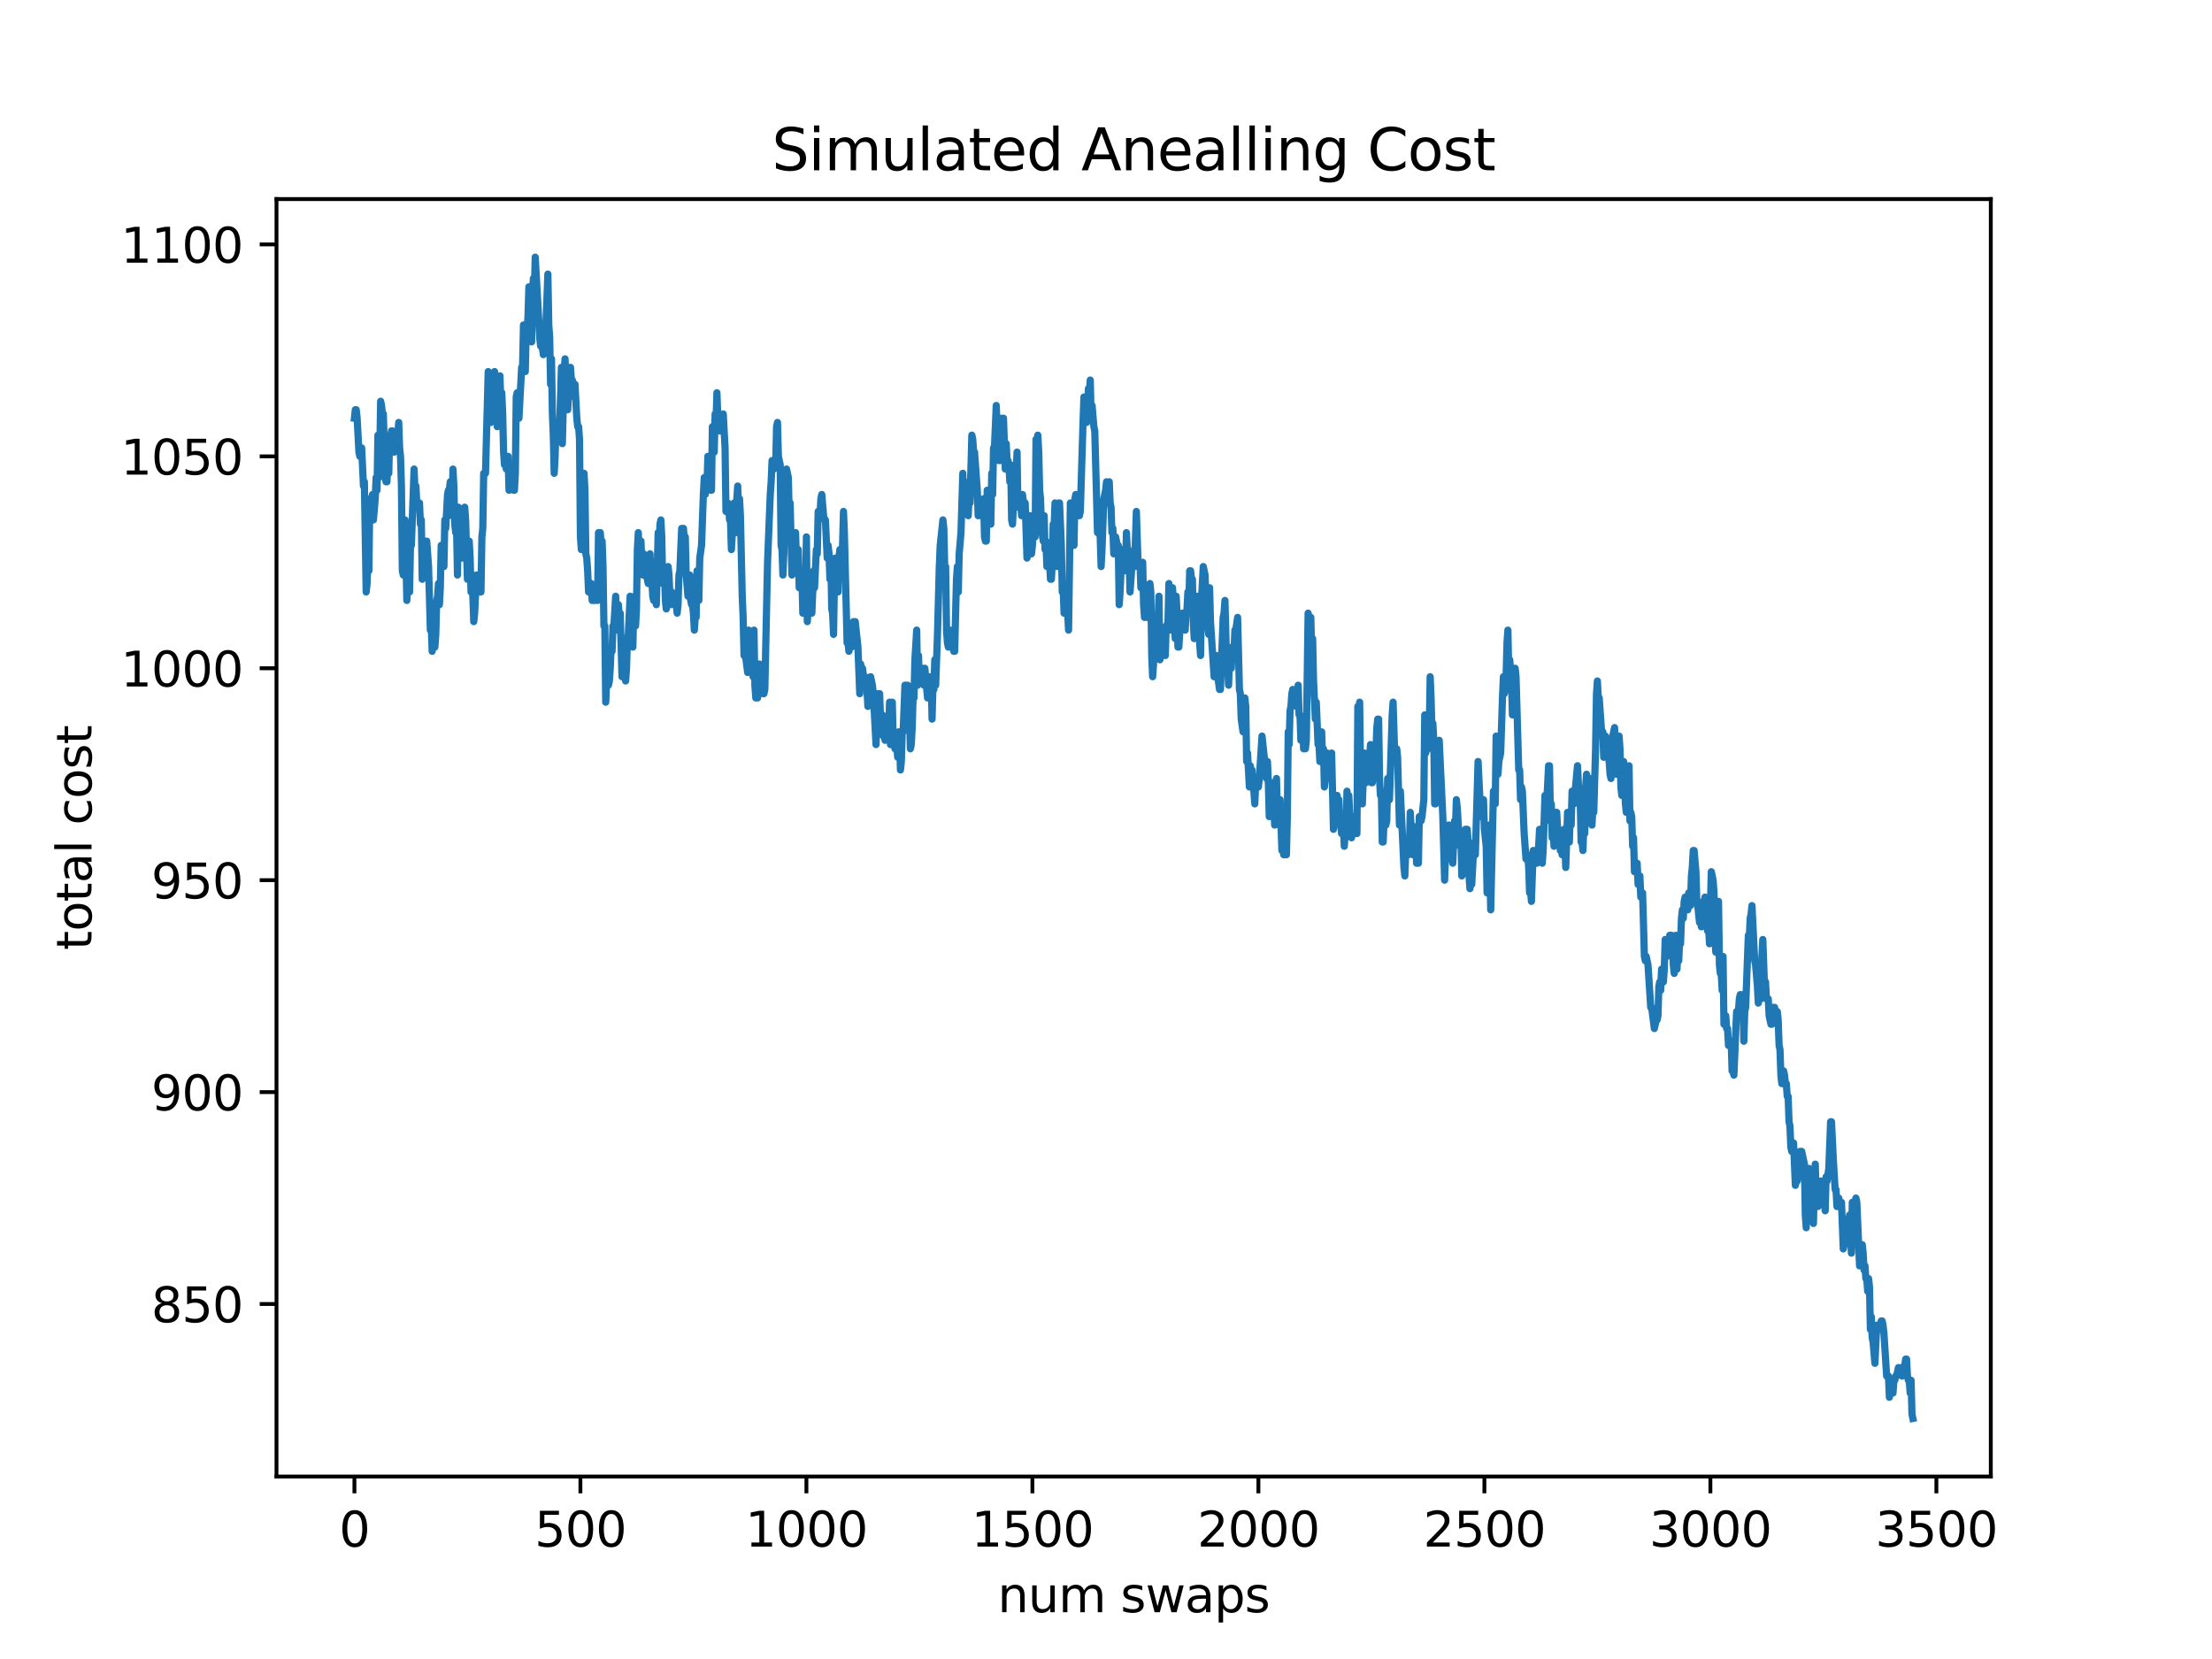 <?xml version="1.0" encoding="utf-8" standalone="no"?>
<!DOCTYPE svg PUBLIC "-//W3C//DTD SVG 1.1//EN"
  "http://www.w3.org/Graphics/SVG/1.1/DTD/svg11.dtd">
<svg xmlns:xlink="http://www.w3.org/1999/xlink" width="460.8pt" height="345.6pt" viewBox="0 0 460.8 345.6" xmlns="http://www.w3.org/2000/svg" version="1.1">
 <defs>
  <style type="text/css">*{stroke-linejoin: round; stroke-linecap: butt}</style>
 </defs>
 <g id="figure_1">
  <g id="patch_1">
   <path d="M 0 345.6 
L 460.8 345.6 
L 460.8 0 
L 0 0 
z
" style="fill: #ffffff"/>
  </g>
  <g id="axes_1">
   <g id="patch_2">
    <path d="M 57.6 307.584 
L 414.72 307.584 
L 414.72 41.472 
L 57.6 41.472 
z
" style="fill: #ffffff"/>
   </g>
   <g id="matplotlib.axis_1">
    <g id="xtick_1">
     <g id="line2d_1">
      <defs>
       <path id="m6f947dd7d3" d="M 0 0 
L 0 3.5 
" style="stroke: #000000; stroke-width: 0.8"/>
      </defs>
      <g>
       <use xlink:href="#m6f947dd7d3" x="73.833" y="307.584" style="stroke: #000000; stroke-width: 0.8"/>
      </g>
     </g>
     <g id="text_1">
      <!-- 0 -->
      <g transform="translate(70.651 322.182)scale(0.1 -0.1)">
       <defs>
        <path id="DejaVuSans-30" d="M 2034 4250 
Q 1547 4250 1301 3770 
Q 1056 3291 1056 2328 
Q 1056 1369 1301 889 
Q 1547 409 2034 409 
Q 2525 409 2770 889 
Q 3016 1369 3016 2328 
Q 3016 3291 2770 3770 
Q 2525 4250 2034 4250 
z
M 2034 4750 
Q 2819 4750 3233 4129 
Q 3647 3509 3647 2328 
Q 3647 1150 3233 529 
Q 2819 -91 2034 -91 
Q 1250 -91 836 529 
Q 422 1150 422 2328 
Q 422 3509 836 4129 
Q 1250 4750 2034 4750 
z
" transform="scale(0.016)"/>
       </defs>
       <use xlink:href="#DejaVuSans-30"/>
      </g>
     </g>
    </g>
    <g id="xtick_2">
     <g id="line2d_2">
      <g>
       <use xlink:href="#m6f947dd7d3" x="120.911" y="307.584" style="stroke: #000000; stroke-width: 0.8"/>
      </g>
     </g>
     <g id="text_2">
      <!-- 500 -->
      <g transform="translate(111.368 322.182)scale(0.1 -0.1)">
       <defs>
        <path id="DejaVuSans-35" d="M 691 4666 
L 3169 4666 
L 3169 4134 
L 1269 4134 
L 1269 2991 
Q 1406 3038 1543 3061 
Q 1681 3084 1819 3084 
Q 2600 3084 3056 2656 
Q 3513 2228 3513 1497 
Q 3513 744 3044 326 
Q 2575 -91 1722 -91 
Q 1428 -91 1123 -41 
Q 819 9 494 109 
L 494 744 
Q 775 591 1075 516 
Q 1375 441 1709 441 
Q 2250 441 2565 725 
Q 2881 1009 2881 1497 
Q 2881 1984 2565 2268 
Q 2250 2553 1709 2553 
Q 1456 2553 1204 2497 
Q 953 2441 691 2322 
L 691 4666 
z
" transform="scale(0.016)"/>
       </defs>
       <use xlink:href="#DejaVuSans-35"/>
       <use xlink:href="#DejaVuSans-30" x="63.623"/>
       <use xlink:href="#DejaVuSans-30" x="127.246"/>
      </g>
     </g>
    </g>
    <g id="xtick_3">
     <g id="line2d_3">
      <g>
       <use xlink:href="#m6f947dd7d3" x="167.99" y="307.584" style="stroke: #000000; stroke-width: 0.8"/>
      </g>
     </g>
     <g id="text_3">
      <!-- 1000 -->
      <g transform="translate(155.265 322.182)scale(0.1 -0.1)">
       <defs>
        <path id="DejaVuSans-31" d="M 794 531 
L 1825 531 
L 1825 4091 
L 703 3866 
L 703 4441 
L 1819 4666 
L 2450 4666 
L 2450 531 
L 3481 531 
L 3481 0 
L 794 0 
L 794 531 
z
" transform="scale(0.016)"/>
       </defs>
       <use xlink:href="#DejaVuSans-31"/>
       <use xlink:href="#DejaVuSans-30" x="63.623"/>
       <use xlink:href="#DejaVuSans-30" x="127.246"/>
       <use xlink:href="#DejaVuSans-30" x="190.869"/>
      </g>
     </g>
    </g>
    <g id="xtick_4">
     <g id="line2d_4">
      <g>
       <use xlink:href="#m6f947dd7d3" x="215.069" y="307.584" style="stroke: #000000; stroke-width: 0.8"/>
      </g>
     </g>
     <g id="text_4">
      <!-- 1500 -->
      <g transform="translate(202.344 322.182)scale(0.1 -0.1)">
       <use xlink:href="#DejaVuSans-31"/>
       <use xlink:href="#DejaVuSans-35" x="63.623"/>
       <use xlink:href="#DejaVuSans-30" x="127.246"/>
       <use xlink:href="#DejaVuSans-30" x="190.869"/>
      </g>
     </g>
    </g>
    <g id="xtick_5">
     <g id="line2d_5">
      <g>
       <use xlink:href="#m6f947dd7d3" x="262.147" y="307.584" style="stroke: #000000; stroke-width: 0.8"/>
      </g>
     </g>
     <g id="text_5">
      <!-- 2000 -->
      <g transform="translate(249.422 322.182)scale(0.1 -0.1)">
       <defs>
        <path id="DejaVuSans-32" d="M 1228 531 
L 3431 531 
L 3431 0 
L 469 0 
L 469 531 
Q 828 903 1448 1529 
Q 2069 2156 2228 2338 
Q 2531 2678 2651 2914 
Q 2772 3150 2772 3378 
Q 2772 3750 2511 3984 
Q 2250 4219 1831 4219 
Q 1534 4219 1204 4116 
Q 875 4013 500 3803 
L 500 4441 
Q 881 4594 1212 4672 
Q 1544 4750 1819 4750 
Q 2544 4750 2975 4387 
Q 3406 4025 3406 3419 
Q 3406 3131 3298 2873 
Q 3191 2616 2906 2266 
Q 2828 2175 2409 1742 
Q 1991 1309 1228 531 
z
" transform="scale(0.016)"/>
       </defs>
       <use xlink:href="#DejaVuSans-32"/>
       <use xlink:href="#DejaVuSans-30" x="63.623"/>
       <use xlink:href="#DejaVuSans-30" x="127.246"/>
       <use xlink:href="#DejaVuSans-30" x="190.869"/>
      </g>
     </g>
    </g>
    <g id="xtick_6">
     <g id="line2d_6">
      <g>
       <use xlink:href="#m6f947dd7d3" x="309.226" y="307.584" style="stroke: #000000; stroke-width: 0.8"/>
      </g>
     </g>
     <g id="text_6">
      <!-- 2500 -->
      <g transform="translate(296.501 322.182)scale(0.1 -0.1)">
       <use xlink:href="#DejaVuSans-32"/>
       <use xlink:href="#DejaVuSans-35" x="63.623"/>
       <use xlink:href="#DejaVuSans-30" x="127.246"/>
       <use xlink:href="#DejaVuSans-30" x="190.869"/>
      </g>
     </g>
    </g>
    <g id="xtick_7">
     <g id="line2d_7">
      <g>
       <use xlink:href="#m6f947dd7d3" x="356.305" y="307.584" style="stroke: #000000; stroke-width: 0.8"/>
      </g>
     </g>
     <g id="text_7">
      <!-- 3000 -->
      <g transform="translate(343.58 322.182)scale(0.1 -0.1)">
       <defs>
        <path id="DejaVuSans-33" d="M 2597 2516 
Q 3050 2419 3304 2112 
Q 3559 1806 3559 1356 
Q 3559 666 3084 287 
Q 2609 -91 1734 -91 
Q 1441 -91 1130 -33 
Q 819 25 488 141 
L 488 750 
Q 750 597 1062 519 
Q 1375 441 1716 441 
Q 2309 441 2620 675 
Q 2931 909 2931 1356 
Q 2931 1769 2642 2001 
Q 2353 2234 1838 2234 
L 1294 2234 
L 1294 2753 
L 1863 2753 
Q 2328 2753 2575 2939 
Q 2822 3125 2822 3475 
Q 2822 3834 2567 4026 
Q 2313 4219 1838 4219 
Q 1578 4219 1281 4162 
Q 984 4106 628 3988 
L 628 4550 
Q 988 4650 1302 4700 
Q 1616 4750 1894 4750 
Q 2613 4750 3031 4423 
Q 3450 4097 3450 3541 
Q 3450 3153 3228 2886 
Q 3006 2619 2597 2516 
z
" transform="scale(0.016)"/>
       </defs>
       <use xlink:href="#DejaVuSans-33"/>
       <use xlink:href="#DejaVuSans-30" x="63.623"/>
       <use xlink:href="#DejaVuSans-30" x="127.246"/>
       <use xlink:href="#DejaVuSans-30" x="190.869"/>
      </g>
     </g>
    </g>
    <g id="xtick_8">
     <g id="line2d_8">
      <g>
       <use xlink:href="#m6f947dd7d3" x="403.383" y="307.584" style="stroke: #000000; stroke-width: 0.8"/>
      </g>
     </g>
     <g id="text_8">
      <!-- 3500 -->
      <g transform="translate(390.658 322.182)scale(0.1 -0.1)">
       <use xlink:href="#DejaVuSans-33"/>
       <use xlink:href="#DejaVuSans-35" x="63.623"/>
       <use xlink:href="#DejaVuSans-30" x="127.246"/>
       <use xlink:href="#DejaVuSans-30" x="190.869"/>
      </g>
     </g>
    </g>
    <g id="text_9">
     <!-- num swaps -->
     <g transform="translate(207.826 335.861)scale(0.1 -0.1)">
      <defs>
       <path id="DejaVuSans-6e" d="M 3513 2113 
L 3513 0 
L 2938 0 
L 2938 2094 
Q 2938 2591 2744 2837 
Q 2550 3084 2163 3084 
Q 1697 3084 1428 2787 
Q 1159 2491 1159 1978 
L 1159 0 
L 581 0 
L 581 3500 
L 1159 3500 
L 1159 2956 
Q 1366 3272 1645 3428 
Q 1925 3584 2291 3584 
Q 2894 3584 3203 3211 
Q 3513 2838 3513 2113 
z
" transform="scale(0.016)"/>
       <path id="DejaVuSans-75" d="M 544 1381 
L 544 3500 
L 1119 3500 
L 1119 1403 
Q 1119 906 1312 657 
Q 1506 409 1894 409 
Q 2359 409 2629 706 
Q 2900 1003 2900 1516 
L 2900 3500 
L 3475 3500 
L 3475 0 
L 2900 0 
L 2900 538 
Q 2691 219 2414 64 
Q 2138 -91 1772 -91 
Q 1169 -91 856 284 
Q 544 659 544 1381 
z
M 1991 3584 
L 1991 3584 
z
" transform="scale(0.016)"/>
       <path id="DejaVuSans-6d" d="M 3328 2828 
Q 3544 3216 3844 3400 
Q 4144 3584 4550 3584 
Q 5097 3584 5394 3201 
Q 5691 2819 5691 2113 
L 5691 0 
L 5113 0 
L 5113 2094 
Q 5113 2597 4934 2840 
Q 4756 3084 4391 3084 
Q 3944 3084 3684 2787 
Q 3425 2491 3425 1978 
L 3425 0 
L 2847 0 
L 2847 2094 
Q 2847 2600 2669 2842 
Q 2491 3084 2119 3084 
Q 1678 3084 1418 2786 
Q 1159 2488 1159 1978 
L 1159 0 
L 581 0 
L 581 3500 
L 1159 3500 
L 1159 2956 
Q 1356 3278 1631 3431 
Q 1906 3584 2284 3584 
Q 2666 3584 2933 3390 
Q 3200 3197 3328 2828 
z
" transform="scale(0.016)"/>
       <path id="DejaVuSans-20" transform="scale(0.016)"/>
       <path id="DejaVuSans-73" d="M 2834 3397 
L 2834 2853 
Q 2591 2978 2328 3040 
Q 2066 3103 1784 3103 
Q 1356 3103 1142 2972 
Q 928 2841 928 2578 
Q 928 2378 1081 2264 
Q 1234 2150 1697 2047 
L 1894 2003 
Q 2506 1872 2764 1633 
Q 3022 1394 3022 966 
Q 3022 478 2636 193 
Q 2250 -91 1575 -91 
Q 1294 -91 989 -36 
Q 684 19 347 128 
L 347 722 
Q 666 556 975 473 
Q 1284 391 1588 391 
Q 1994 391 2212 530 
Q 2431 669 2431 922 
Q 2431 1156 2273 1281 
Q 2116 1406 1581 1522 
L 1381 1569 
Q 847 1681 609 1914 
Q 372 2147 372 2553 
Q 372 3047 722 3315 
Q 1072 3584 1716 3584 
Q 2034 3584 2315 3537 
Q 2597 3491 2834 3397 
z
" transform="scale(0.016)"/>
       <path id="DejaVuSans-77" d="M 269 3500 
L 844 3500 
L 1563 769 
L 2278 3500 
L 2956 3500 
L 3675 769 
L 4391 3500 
L 4966 3500 
L 4050 0 
L 3372 0 
L 2619 2869 
L 1863 0 
L 1184 0 
L 269 3500 
z
" transform="scale(0.016)"/>
       <path id="DejaVuSans-61" d="M 2194 1759 
Q 1497 1759 1228 1600 
Q 959 1441 959 1056 
Q 959 750 1161 570 
Q 1363 391 1709 391 
Q 2188 391 2477 730 
Q 2766 1069 2766 1631 
L 2766 1759 
L 2194 1759 
z
M 3341 1997 
L 3341 0 
L 2766 0 
L 2766 531 
Q 2569 213 2275 61 
Q 1981 -91 1556 -91 
Q 1019 -91 701 211 
Q 384 513 384 1019 
Q 384 1609 779 1909 
Q 1175 2209 1959 2209 
L 2766 2209 
L 2766 2266 
Q 2766 2663 2505 2880 
Q 2244 3097 1772 3097 
Q 1472 3097 1187 3025 
Q 903 2953 641 2809 
L 641 3341 
Q 956 3463 1253 3523 
Q 1550 3584 1831 3584 
Q 2591 3584 2966 3190 
Q 3341 2797 3341 1997 
z
" transform="scale(0.016)"/>
       <path id="DejaVuSans-70" d="M 1159 525 
L 1159 -1331 
L 581 -1331 
L 581 3500 
L 1159 3500 
L 1159 2969 
Q 1341 3281 1617 3432 
Q 1894 3584 2278 3584 
Q 2916 3584 3314 3078 
Q 3713 2572 3713 1747 
Q 3713 922 3314 415 
Q 2916 -91 2278 -91 
Q 1894 -91 1617 61 
Q 1341 213 1159 525 
z
M 3116 1747 
Q 3116 2381 2855 2742 
Q 2594 3103 2138 3103 
Q 1681 3103 1420 2742 
Q 1159 2381 1159 1747 
Q 1159 1113 1420 752 
Q 1681 391 2138 391 
Q 2594 391 2855 752 
Q 3116 1113 3116 1747 
z
" transform="scale(0.016)"/>
      </defs>
      <use xlink:href="#DejaVuSans-6e"/>
      <use xlink:href="#DejaVuSans-75" x="63.379"/>
      <use xlink:href="#DejaVuSans-6d" x="126.758"/>
      <use xlink:href="#DejaVuSans-20" x="224.17"/>
      <use xlink:href="#DejaVuSans-73" x="255.957"/>
      <use xlink:href="#DejaVuSans-77" x="308.057"/>
      <use xlink:href="#DejaVuSans-61" x="389.844"/>
      <use xlink:href="#DejaVuSans-70" x="451.123"/>
      <use xlink:href="#DejaVuSans-73" x="514.6"/>
     </g>
    </g>
   </g>
   <g id="matplotlib.axis_2">
    <g id="ytick_1">
     <g id="line2d_9">
      <defs>
       <path id="mffa30a8bcf" d="M 0 0 
L -3.5 0 
" style="stroke: #000000; stroke-width: 0.8"/>
      </defs>
      <g>
       <use xlink:href="#mffa30a8bcf" x="57.6" y="271.649" style="stroke: #000000; stroke-width: 0.8"/>
      </g>
     </g>
     <g id="text_10">
      <!-- 850 -->
      <g transform="translate(31.512 275.448)scale(0.1 -0.1)">
       <defs>
        <path id="DejaVuSans-38" d="M 2034 2216 
Q 1584 2216 1326 1975 
Q 1069 1734 1069 1313 
Q 1069 891 1326 650 
Q 1584 409 2034 409 
Q 2484 409 2743 651 
Q 3003 894 3003 1313 
Q 3003 1734 2745 1975 
Q 2488 2216 2034 2216 
z
M 1403 2484 
Q 997 2584 770 2862 
Q 544 3141 544 3541 
Q 544 4100 942 4425 
Q 1341 4750 2034 4750 
Q 2731 4750 3128 4425 
Q 3525 4100 3525 3541 
Q 3525 3141 3298 2862 
Q 3072 2584 2669 2484 
Q 3125 2378 3379 2068 
Q 3634 1759 3634 1313 
Q 3634 634 3220 271 
Q 2806 -91 2034 -91 
Q 1263 -91 848 271 
Q 434 634 434 1313 
Q 434 1759 690 2068 
Q 947 2378 1403 2484 
z
M 1172 3481 
Q 1172 3119 1398 2916 
Q 1625 2713 2034 2713 
Q 2441 2713 2670 2916 
Q 2900 3119 2900 3481 
Q 2900 3844 2670 4047 
Q 2441 4250 2034 4250 
Q 1625 4250 1398 4047 
Q 1172 3844 1172 3481 
z
" transform="scale(0.016)"/>
       </defs>
       <use xlink:href="#DejaVuSans-38"/>
       <use xlink:href="#DejaVuSans-35" x="63.623"/>
       <use xlink:href="#DejaVuSans-30" x="127.246"/>
      </g>
     </g>
    </g>
    <g id="ytick_2">
     <g id="line2d_10">
      <g>
       <use xlink:href="#mffa30a8bcf" x="57.6" y="227.503" style="stroke: #000000; stroke-width: 0.8"/>
      </g>
     </g>
     <g id="text_11">
      <!-- 900 -->
      <g transform="translate(31.512 231.302)scale(0.1 -0.1)">
       <defs>
        <path id="DejaVuSans-39" d="M 703 97 
L 703 672 
Q 941 559 1184 500 
Q 1428 441 1663 441 
Q 2288 441 2617 861 
Q 2947 1281 2994 2138 
Q 2813 1869 2534 1725 
Q 2256 1581 1919 1581 
Q 1219 1581 811 2004 
Q 403 2428 403 3163 
Q 403 3881 828 4315 
Q 1253 4750 1959 4750 
Q 2769 4750 3195 4129 
Q 3622 3509 3622 2328 
Q 3622 1225 3098 567 
Q 2575 -91 1691 -91 
Q 1453 -91 1209 -44 
Q 966 3 703 97 
z
M 1959 2075 
Q 2384 2075 2632 2365 
Q 2881 2656 2881 3163 
Q 2881 3666 2632 3958 
Q 2384 4250 1959 4250 
Q 1534 4250 1286 3958 
Q 1038 3666 1038 3163 
Q 1038 2656 1286 2365 
Q 1534 2075 1959 2075 
z
" transform="scale(0.016)"/>
       </defs>
       <use xlink:href="#DejaVuSans-39"/>
       <use xlink:href="#DejaVuSans-30" x="63.623"/>
       <use xlink:href="#DejaVuSans-30" x="127.246"/>
      </g>
     </g>
    </g>
    <g id="ytick_3">
     <g id="line2d_11">
      <g>
       <use xlink:href="#mffa30a8bcf" x="57.6" y="183.357" style="stroke: #000000; stroke-width: 0.8"/>
      </g>
     </g>
     <g id="text_12">
      <!-- 950 -->
      <g transform="translate(31.512 187.156)scale(0.1 -0.1)">
       <use xlink:href="#DejaVuSans-39"/>
       <use xlink:href="#DejaVuSans-35" x="63.623"/>
       <use xlink:href="#DejaVuSans-30" x="127.246"/>
      </g>
     </g>
    </g>
    <g id="ytick_4">
     <g id="line2d_12">
      <g>
       <use xlink:href="#mffa30a8bcf" x="57.6" y="139.211" style="stroke: #000000; stroke-width: 0.8"/>
      </g>
     </g>
     <g id="text_13">
      <!-- 1000 -->
      <g transform="translate(25.15 143.01)scale(0.1 -0.1)">
       <use xlink:href="#DejaVuSans-31"/>
       <use xlink:href="#DejaVuSans-30" x="63.623"/>
       <use xlink:href="#DejaVuSans-30" x="127.246"/>
       <use xlink:href="#DejaVuSans-30" x="190.869"/>
      </g>
     </g>
    </g>
    <g id="ytick_5">
     <g id="line2d_13">
      <g>
       <use xlink:href="#mffa30a8bcf" x="57.6" y="95.065" style="stroke: #000000; stroke-width: 0.8"/>
      </g>
     </g>
     <g id="text_14">
      <!-- 1050 -->
      <g transform="translate(25.15 98.864)scale(0.1 -0.1)">
       <use xlink:href="#DejaVuSans-31"/>
       <use xlink:href="#DejaVuSans-30" x="63.623"/>
       <use xlink:href="#DejaVuSans-35" x="127.246"/>
       <use xlink:href="#DejaVuSans-30" x="190.869"/>
      </g>
     </g>
    </g>
    <g id="ytick_6">
     <g id="line2d_14">
      <g>
       <use xlink:href="#mffa30a8bcf" x="57.6" y="50.919" style="stroke: #000000; stroke-width: 0.8"/>
      </g>
     </g>
     <g id="text_15">
      <!-- 1100 -->
      <g transform="translate(25.15 54.718)scale(0.1 -0.1)">
       <use xlink:href="#DejaVuSans-31"/>
       <use xlink:href="#DejaVuSans-31" x="63.623"/>
       <use xlink:href="#DejaVuSans-30" x="127.246"/>
       <use xlink:href="#DejaVuSans-30" x="190.869"/>
      </g>
     </g>
    </g>
    <g id="text_16">
     <!-- total cost -->
     <g transform="translate(19.07 197.923)rotate(-90)scale(0.1 -0.1)">
      <defs>
       <path id="DejaVuSans-74" d="M 1172 4494 
L 1172 3500 
L 2356 3500 
L 2356 3053 
L 1172 3053 
L 1172 1153 
Q 1172 725 1289 603 
Q 1406 481 1766 481 
L 2356 481 
L 2356 0 
L 1766 0 
Q 1100 0 847 248 
Q 594 497 594 1153 
L 594 3053 
L 172 3053 
L 172 3500 
L 594 3500 
L 594 4494 
L 1172 4494 
z
" transform="scale(0.016)"/>
       <path id="DejaVuSans-6f" d="M 1959 3097 
Q 1497 3097 1228 2736 
Q 959 2375 959 1747 
Q 959 1119 1226 758 
Q 1494 397 1959 397 
Q 2419 397 2687 759 
Q 2956 1122 2956 1747 
Q 2956 2369 2687 2733 
Q 2419 3097 1959 3097 
z
M 1959 3584 
Q 2709 3584 3137 3096 
Q 3566 2609 3566 1747 
Q 3566 888 3137 398 
Q 2709 -91 1959 -91 
Q 1206 -91 779 398 
Q 353 888 353 1747 
Q 353 2609 779 3096 
Q 1206 3584 1959 3584 
z
" transform="scale(0.016)"/>
       <path id="DejaVuSans-6c" d="M 603 4863 
L 1178 4863 
L 1178 0 
L 603 0 
L 603 4863 
z
" transform="scale(0.016)"/>
       <path id="DejaVuSans-63" d="M 3122 3366 
L 3122 2828 
Q 2878 2963 2633 3030 
Q 2388 3097 2138 3097 
Q 1578 3097 1268 2742 
Q 959 2388 959 1747 
Q 959 1106 1268 751 
Q 1578 397 2138 397 
Q 2388 397 2633 464 
Q 2878 531 3122 666 
L 3122 134 
Q 2881 22 2623 -34 
Q 2366 -91 2075 -91 
Q 1284 -91 818 406 
Q 353 903 353 1747 
Q 353 2603 823 3093 
Q 1294 3584 2113 3584 
Q 2378 3584 2631 3529 
Q 2884 3475 3122 3366 
z
" transform="scale(0.016)"/>
      </defs>
      <use xlink:href="#DejaVuSans-74"/>
      <use xlink:href="#DejaVuSans-6f" x="39.209"/>
      <use xlink:href="#DejaVuSans-74" x="100.391"/>
      <use xlink:href="#DejaVuSans-61" x="139.6"/>
      <use xlink:href="#DejaVuSans-6c" x="200.879"/>
      <use xlink:href="#DejaVuSans-20" x="228.662"/>
      <use xlink:href="#DejaVuSans-63" x="260.449"/>
      <use xlink:href="#DejaVuSans-6f" x="315.43"/>
      <use xlink:href="#DejaVuSans-73" x="376.611"/>
      <use xlink:href="#DejaVuSans-74" x="428.711"/>
     </g>
    </g>
   </g>
   <g id="line2d_15">
    <path d="M 73.833 87.119 
L 74.021 85.353 
L 74.209 85.353 
L 74.398 87.119 
L 74.774 94.182 
L 74.963 95.065 
L 75.151 93.299 
L 75.339 93.299 
L 75.716 101.246 
L 75.904 100.363 
L 76.281 123.319 
L 76.469 121.553 
L 76.657 115.372 
L 76.846 118.904 
L 77.034 103.894 
L 77.222 107.426 
L 77.411 106.543 
L 77.599 103.012 
L 77.787 108.309 
L 78.164 103.894 
L 78.352 99.48 
L 78.541 102.129 
L 78.729 90.651 
L 78.917 99.48 
L 79.106 95.065 
L 79.294 83.587 
L 79.482 84.47 
L 79.67 86.236 
L 79.859 86.236 
L 80.235 99.48 
L 80.424 100.363 
L 80.612 100.363 
L 80.8 95.065 
L 80.989 98.597 
L 81.177 90.651 
L 81.365 93.299 
L 81.554 89.768 
L 81.742 89.768 
L 82.119 94.182 
L 82.307 92.416 
L 82.495 93.299 
L 82.684 89.768 
L 82.872 90.651 
L 83.06 88.002 
L 83.248 93.299 
L 83.437 95.065 
L 83.625 101.246 
L 83.813 118.904 
L 84.002 119.787 
L 84.19 119.787 
L 84.378 108.309 
L 84.755 125.084 
L 84.943 117.138 
L 85.132 118.904 
L 85.32 123.319 
L 85.508 113.607 
L 85.697 113.607 
L 86.261 97.714 
L 86.45 102.129 
L 86.638 101.246 
L 86.826 104.777 
L 87.015 105.66 
L 87.203 105.66 
L 87.391 104.777 
L 87.58 109.192 
L 87.768 108.309 
L 87.956 120.67 
L 88.145 114.489 
L 88.333 117.138 
L 88.521 112.724 
L 88.71 115.372 
L 88.898 112.724 
L 89.275 118.021 
L 89.651 131.265 
L 89.839 130.382 
L 90.028 135.68 
L 90.216 133.031 
L 90.593 134.797 
L 90.781 132.148 
L 90.969 125.084 
L 91.158 124.202 
L 91.346 121.553 
L 91.534 125.967 
L 91.723 122.436 
L 91.911 113.607 
L 92.476 118.021 
L 92.664 108.309 
L 92.853 110.075 
L 93.229 103.012 
L 93.417 102.129 
L 93.606 102.129 
L 93.794 100.363 
L 93.982 102.129 
L 94.171 107.426 
L 94.359 97.714 
L 94.547 101.246 
L 94.736 109.192 
L 94.924 110.958 
L 95.112 110.075 
L 95.301 119.787 
L 95.489 105.66 
L 95.677 106.543 
L 95.866 112.724 
L 96.054 110.075 
L 96.242 116.255 
L 96.43 109.192 
L 96.619 109.192 
L 96.807 105.66 
L 96.995 108.309 
L 97.372 120.67 
L 97.56 118.021 
L 97.749 112.724 
L 97.937 116.255 
L 98.125 123.319 
L 98.314 121.553 
L 98.502 124.202 
L 98.69 129.499 
L 98.879 127.733 
L 99.255 119.787 
L 99.444 119.787 
L 99.632 122.436 
L 99.82 122.436 
L 100.008 123.319 
L 100.197 123.319 
L 100.385 111.841 
L 100.573 110.075 
L 100.762 98.597 
L 101.138 98.597 
L 101.703 77.407 
L 102.08 88.002 
L 102.268 88.002 
L 102.457 85.353 
L 102.645 79.173 
L 102.833 79.173 
L 103.022 77.407 
L 103.21 83.587 
L 103.398 79.173 
L 103.586 88.885 
L 103.775 81.821 
L 103.963 83.587 
L 104.151 78.29 
L 104.34 84.47 
L 104.528 81.821 
L 104.716 86.236 
L 104.905 94.182 
L 105.093 96.831 
L 105.281 95.948 
L 105.47 97.714 
L 105.658 96.831 
L 105.846 95.065 
L 106.035 102.129 
L 106.223 97.714 
L 106.411 99.48 
L 106.599 99.48 
L 106.976 102.129 
L 107.164 102.129 
L 107.353 98.597 
L 107.541 82.704 
L 107.729 81.821 
L 108.106 87.119 
L 108.483 80.056 
L 108.671 76.524 
L 108.859 76.524 
L 109.048 67.695 
L 109.424 77.407 
L 109.613 69.461 
L 109.801 69.461 
L 109.989 65.929 
L 110.177 59.748 
L 110.366 60.631 
L 110.554 63.28 
L 110.742 71.226 
L 110.931 60.631 
L 111.119 57.983 
L 111.307 61.514 
L 111.496 53.568 
L 112.437 70.343 
L 112.626 72.109 
L 112.814 71.226 
L 113.191 73.875 
L 113.379 70.343 
L 113.567 69.461 
L 113.755 66.812 
L 114.132 57.1 
L 114.32 67.695 
L 114.509 70.343 
L 114.697 80.056 
L 114.885 74.758 
L 115.074 86.236 
L 115.262 90.651 
L 115.45 98.597 
L 115.639 95.065 
L 115.827 88.885 
L 116.015 91.534 
L 116.204 90.651 
L 116.392 90.651 
L 116.58 88.885 
L 116.957 76.524 
L 117.145 92.416 
L 117.522 77.407 
L 117.71 74.758 
L 118.087 84.47 
L 118.275 85.353 
L 118.463 80.939 
L 118.652 80.939 
L 118.84 76.524 
L 119.028 79.173 
L 119.217 79.173 
L 119.405 80.056 
L 119.593 82.704 
L 119.782 80.056 
L 120.158 87.119 
L 120.346 88.885 
L 120.535 88.885 
L 120.723 91.534 
L 120.911 111.841 
L 121.1 114.489 
L 121.288 110.075 
L 121.476 99.48 
L 121.665 98.597 
L 121.853 102.129 
L 122.041 115.372 
L 122.23 116.255 
L 122.418 118.904 
L 122.606 123.319 
L 122.983 121.553 
L 123.171 121.553 
L 123.359 125.084 
L 123.924 125.084 
L 124.113 124.202 
L 124.301 124.202 
L 124.489 125.084 
L 124.678 110.958 
L 124.866 115.372 
L 125.054 110.958 
L 125.243 113.607 
L 125.431 112.724 
L 125.619 118.021 
L 125.808 130.382 
L 125.996 130.382 
L 126.184 146.275 
L 126.373 141.86 
L 126.561 142.743 
L 126.749 142.743 
L 126.937 141.86 
L 127.126 139.211 
L 127.314 134.797 
L 127.502 135.68 
L 127.691 130.382 
L 127.879 130.382 
L 128.256 124.202 
L 128.444 129.499 
L 128.632 131.265 
L 128.821 125.967 
L 129.009 128.616 
L 129.197 127.733 
L 129.574 140.977 
L 129.762 140.094 
L 129.951 137.445 
L 130.139 140.977 
L 130.327 141.86 
L 130.515 139.211 
L 130.704 133.031 
L 130.892 132.148 
L 131.269 124.202 
L 131.457 125.084 
L 131.645 133.031 
L 131.834 134.797 
L 132.022 125.967 
L 132.21 124.202 
L 132.399 130.382 
L 132.587 126.85 
L 132.775 114.489 
L 132.964 110.958 
L 133.152 115.372 
L 133.34 115.372 
L 133.528 112.724 
L 133.717 118.021 
L 133.905 119.787 
L 134.093 115.372 
L 134.282 118.021 
L 135.035 121.553 
L 135.412 115.372 
L 135.6 119.787 
L 135.788 120.67 
L 135.977 124.202 
L 136.165 125.084 
L 136.353 124.202 
L 136.73 125.967 
L 137.106 110.958 
L 137.295 116.255 
L 137.483 109.192 
L 137.671 108.309 
L 137.86 111.841 
L 138.048 121.553 
L 138.236 120.67 
L 138.425 118.904 
L 138.613 125.084 
L 138.801 126.85 
L 139.178 118.021 
L 139.366 119.787 
L 139.555 124.202 
L 139.743 125.967 
L 139.931 123.319 
L 140.12 125.084 
L 140.308 125.084 
L 140.496 125.967 
L 140.873 125.967 
L 141.061 127.733 
L 141.249 125.967 
L 141.438 119.787 
L 141.626 118.904 
L 142.003 110.075 
L 142.191 111.841 
L 142.379 110.075 
L 142.568 112.724 
L 142.756 111.841 
L 142.944 119.787 
L 143.321 124.202 
L 143.697 119.787 
L 143.886 125.084 
L 144.074 125.967 
L 144.262 125.967 
L 144.451 127.733 
L 144.639 131.265 
L 144.827 128.616 
L 145.016 128.616 
L 145.204 118.904 
L 145.392 119.787 
L 145.581 125.084 
L 145.769 116.255 
L 146.146 113.607 
L 146.522 103.012 
L 146.711 99.48 
L 146.899 103.012 
L 147.087 101.246 
L 147.275 101.246 
L 147.464 95.065 
L 147.652 96.831 
L 147.84 95.065 
L 148.029 102.129 
L 148.217 102.129 
L 148.405 88.885 
L 148.594 90.651 
L 148.782 94.182 
L 148.97 86.236 
L 149.159 88.002 
L 149.347 81.821 
L 149.535 87.119 
L 149.724 86.236 
L 149.912 89.768 
L 150.1 89.768 
L 150.477 87.119 
L 150.665 86.236 
L 151.042 93.299 
L 151.23 106.543 
L 151.607 104.777 
L 151.795 105.66 
L 151.983 108.309 
L 152.172 108.309 
L 152.36 114.489 
L 152.925 104.777 
L 153.302 110.958 
L 153.49 103.894 
L 153.678 101.246 
L 153.866 106.543 
L 154.055 103.894 
L 154.243 107.426 
L 154.62 124.202 
L 154.808 128.616 
L 154.996 136.562 
L 155.185 135.68 
L 155.75 140.094 
L 155.938 131.265 
L 156.126 132.148 
L 156.315 137.445 
L 156.503 135.68 
L 156.691 135.68 
L 156.88 140.977 
L 157.068 131.265 
L 157.256 142.743 
L 157.444 145.392 
L 157.633 142.743 
L 157.821 145.392 
L 158.198 138.328 
L 158.386 139.211 
L 158.574 139.211 
L 158.763 140.977 
L 158.951 144.509 
L 159.139 144.509 
L 159.328 143.626 
L 159.893 117.138 
L 160.457 103.012 
L 160.646 100.363 
L 160.834 95.948 
L 161.022 95.948 
L 161.211 97.714 
L 161.399 95.948 
L 161.587 96.831 
L 161.776 88.885 
L 161.964 88.002 
L 162.152 95.065 
L 162.529 96.831 
L 162.717 113.607 
L 162.906 114.489 
L 163.094 119.787 
L 163.282 115.372 
L 163.471 103.894 
L 163.659 104.777 
L 163.847 97.714 
L 164.224 99.48 
L 164.412 107.426 
L 164.6 104.777 
L 164.977 119.787 
L 165.165 116.255 
L 165.354 115.372 
L 165.73 110.958 
L 165.919 117.138 
L 166.107 114.489 
L 166.295 114.489 
L 166.484 122.436 
L 166.86 118.904 
L 167.049 119.787 
L 167.237 127.733 
L 167.425 127.733 
L 167.613 122.436 
L 167.802 124.202 
L 167.99 111.841 
L 168.178 129.499 
L 168.367 125.967 
L 168.555 127.733 
L 168.932 125.967 
L 169.12 127.733 
L 169.497 118.904 
L 169.685 122.436 
L 170.062 114.489 
L 170.25 115.372 
L 170.438 106.543 
L 170.626 107.426 
L 170.815 107.426 
L 171.003 103.894 
L 171.191 103.012 
L 171.568 107.426 
L 171.756 108.309 
L 171.945 108.309 
L 172.321 116.255 
L 172.51 113.607 
L 172.698 115.372 
L 172.886 120.67 
L 173.075 116.255 
L 173.263 126.85 
L 173.451 127.733 
L 173.64 132.148 
L 173.828 120.67 
L 174.016 116.255 
L 174.204 117.138 
L 174.393 121.553 
L 174.581 123.319 
L 174.769 116.255 
L 174.958 114.489 
L 175.146 114.489 
L 175.334 117.138 
L 175.523 113.607 
L 175.711 106.543 
L 175.899 110.958 
L 176.464 133.914 
L 176.653 133.914 
L 176.841 135.68 
L 177.029 133.914 
L 177.217 133.914 
L 177.406 134.797 
L 177.782 129.499 
L 177.971 131.265 
L 178.159 129.499 
L 178.724 134.797 
L 179.101 144.509 
L 179.289 138.328 
L 179.477 140.094 
L 179.666 139.211 
L 180.042 141.86 
L 180.231 140.977 
L 180.419 141.86 
L 180.607 143.626 
L 180.795 147.157 
L 181.172 141.86 
L 181.36 140.977 
L 181.737 142.743 
L 181.925 144.509 
L 182.49 155.104 
L 182.867 144.509 
L 183.055 147.157 
L 183.244 144.509 
L 183.432 149.806 
L 183.62 148.923 
L 183.809 148.923 
L 183.997 153.338 
L 184.185 152.455 
L 184.373 154.221 
L 184.562 153.338 
L 184.75 153.338 
L 184.938 150.689 
L 185.127 151.572 
L 185.315 146.275 
L 185.503 155.104 
L 185.88 146.275 
L 186.068 154.221 
L 186.445 155.987 
L 186.633 153.338 
L 187.01 157.753 
L 187.198 152.455 
L 187.386 152.455 
L 187.575 160.401 
L 187.763 158.635 
L 187.951 152.455 
L 188.14 152.455 
L 188.516 142.743 
L 188.705 142.743 
L 188.893 147.157 
L 189.081 142.743 
L 189.27 143.626 
L 189.458 148.04 
L 189.646 155.987 
L 189.835 155.104 
L 190.023 151.572 
L 190.211 145.392 
L 190.4 145.392 
L 190.588 137.445 
L 190.964 131.265 
L 191.153 142.743 
L 191.341 136.562 
L 191.529 141.86 
L 191.718 139.211 
L 191.906 140.977 
L 192.094 139.211 
L 192.283 141.86 
L 192.471 142.743 
L 192.659 139.211 
L 193.224 145.392 
L 193.413 141.86 
L 193.601 140.977 
L 193.789 143.626 
L 193.978 140.977 
L 194.166 149.806 
L 194.354 142.743 
L 194.542 143.626 
L 194.731 137.445 
L 194.919 142.743 
L 195.296 132.148 
L 195.672 118.021 
L 195.861 113.607 
L 196.426 108.309 
L 196.614 110.075 
L 196.802 118.021 
L 196.991 118.021 
L 197.179 131.265 
L 197.367 133.914 
L 197.555 134.797 
L 197.744 131.265 
L 197.932 134.797 
L 198.12 134.797 
L 198.309 131.265 
L 198.497 132.148 
L 198.685 135.68 
L 198.874 135.68 
L 199.25 120.67 
L 199.439 118.021 
L 199.627 123.319 
L 199.815 115.372 
L 200.192 110.958 
L 200.569 98.597 
L 200.757 103.894 
L 200.945 100.363 
L 201.133 103.894 
L 201.51 105.66 
L 201.698 107.426 
L 201.887 103.012 
L 202.075 104.777 
L 202.452 90.651 
L 202.64 91.534 
L 202.828 94.182 
L 203.017 94.182 
L 203.582 102.129 
L 203.77 107.426 
L 203.958 104.777 
L 204.147 105.66 
L 204.335 107.426 
L 204.523 104.777 
L 204.711 106.543 
L 204.9 103.894 
L 205.088 111.841 
L 205.276 112.724 
L 205.465 112.724 
L 205.653 102.129 
L 205.841 104.777 
L 206.03 105.66 
L 206.218 105.66 
L 206.406 109.192 
L 206.595 98.597 
L 206.783 103.012 
L 206.971 93.299 
L 207.16 93.299 
L 207.536 84.47 
L 207.913 94.182 
L 208.101 95.948 
L 208.289 95.948 
L 208.478 93.299 
L 208.666 87.119 
L 208.854 90.651 
L 209.043 87.119 
L 209.419 97.714 
L 209.608 92.416 
L 209.796 95.948 
L 209.984 95.948 
L 210.173 96.831 
L 210.361 100.363 
L 210.549 96.831 
L 210.738 108.309 
L 210.926 109.192 
L 211.302 101.246 
L 211.491 103.894 
L 211.867 94.182 
L 212.056 105.66 
L 212.244 103.894 
L 212.432 105.66 
L 212.621 103.894 
L 212.809 107.426 
L 212.997 103.012 
L 213.374 105.66 
L 213.562 104.777 
L 213.939 116.255 
L 214.127 115.372 
L 214.692 107.426 
L 214.88 115.372 
L 215.069 113.607 
L 215.445 107.426 
L 215.634 111.841 
L 215.822 91.534 
L 216.01 91.534 
L 216.199 90.651 
L 216.387 94.182 
L 216.575 102.129 
L 216.764 103.894 
L 216.952 110.075 
L 217.329 112.724 
L 217.517 107.426 
L 217.705 114.489 
L 217.893 112.724 
L 218.082 118.021 
L 218.27 115.372 
L 218.458 117.138 
L 218.647 117.138 
L 218.835 120.67 
L 219.023 120.67 
L 219.212 117.138 
L 219.4 109.192 
L 219.588 110.075 
L 219.777 104.777 
L 219.965 108.309 
L 220.153 118.021 
L 220.342 117.138 
L 220.53 104.777 
L 220.718 104.777 
L 221.095 113.607 
L 221.283 123.319 
L 221.471 122.436 
L 221.66 127.733 
L 222.036 124.202 
L 222.225 124.202 
L 222.601 131.265 
L 222.978 104.777 
L 223.166 106.543 
L 223.355 110.958 
L 223.543 109.192 
L 223.731 113.607 
L 223.92 103.894 
L 224.108 103.012 
L 224.296 105.66 
L 224.484 103.894 
L 224.673 106.543 
L 224.861 107.426 
L 225.049 106.543 
L 225.614 88.002 
L 225.803 82.704 
L 225.991 83.587 
L 226.368 88.002 
L 226.556 85.353 
L 226.744 80.939 
L 226.933 81.821 
L 227.121 79.173 
L 227.309 87.119 
L 227.498 84.47 
L 227.874 88.885 
L 228.062 89.768 
L 228.627 110.958 
L 228.816 105.66 
L 229.004 110.075 
L 229.192 111.841 
L 229.381 118.021 
L 229.569 114.489 
L 229.946 103.894 
L 230.322 102.129 
L 230.511 100.363 
L 230.887 103.894 
L 231.076 100.363 
L 231.264 104.777 
L 231.452 105.66 
L 231.64 110.958 
L 231.829 110.075 
L 232.017 115.372 
L 232.205 114.489 
L 232.394 111.841 
L 232.582 112.724 
L 232.77 114.489 
L 232.959 113.607 
L 233.147 125.967 
L 233.335 123.319 
L 233.524 118.904 
L 233.712 118.904 
L 233.9 114.489 
L 234.089 114.489 
L 234.465 118.904 
L 234.653 110.958 
L 234.842 114.489 
L 235.03 114.489 
L 235.218 116.255 
L 235.407 123.319 
L 235.783 118.021 
L 235.972 117.138 
L 236.16 115.372 
L 236.348 118.021 
L 236.725 106.543 
L 237.102 118.021 
L 237.29 118.021 
L 237.478 117.138 
L 237.667 122.436 
L 237.855 120.67 
L 238.043 117.138 
L 238.231 125.967 
L 238.42 128.616 
L 238.608 126.85 
L 238.796 128.616 
L 238.985 128.616 
L 239.55 121.553 
L 239.738 123.319 
L 239.926 136.562 
L 240.115 140.977 
L 240.303 138.328 
L 240.491 132.148 
L 240.68 136.562 
L 240.868 131.265 
L 241.244 129.499 
L 241.433 124.202 
L 241.621 137.445 
L 241.809 136.562 
L 241.998 133.031 
L 242.186 133.914 
L 242.563 133.914 
L 242.751 136.562 
L 242.939 130.382 
L 243.128 130.382 
L 243.316 129.499 
L 243.504 121.553 
L 243.693 130.382 
L 243.881 131.265 
L 244.258 122.436 
L 244.634 129.499 
L 244.822 133.031 
L 245.011 124.202 
L 245.199 127.733 
L 245.387 134.797 
L 245.576 134.797 
L 245.952 128.616 
L 246.141 129.499 
L 246.329 127.733 
L 246.706 129.499 
L 246.894 131.265 
L 247.082 127.733 
L 247.271 126.85 
L 247.459 123.319 
L 247.647 125.967 
L 247.836 118.904 
L 248.024 118.904 
L 248.212 120.67 
L 248.4 120.67 
L 248.589 129.499 
L 248.777 133.031 
L 249.154 126.85 
L 249.53 124.202 
L 249.719 124.202 
L 249.907 133.914 
L 250.095 136.562 
L 250.284 125.084 
L 250.66 118.021 
L 251.037 119.787 
L 251.225 125.084 
L 251.413 125.967 
L 251.602 130.382 
L 251.79 132.148 
L 251.978 122.436 
L 252.167 129.499 
L 252.92 140.977 
L 253.108 138.328 
L 253.297 138.328 
L 253.485 136.562 
L 253.673 140.977 
L 254.05 143.626 
L 254.238 143.626 
L 254.803 128.616 
L 254.991 127.733 
L 255.18 125.084 
L 255.556 139.211 
L 255.745 138.328 
L 255.933 142.743 
L 256.121 137.445 
L 256.498 139.211 
L 256.686 134.797 
L 256.875 136.562 
L 257.063 135.68 
L 257.251 131.265 
L 257.44 131.265 
L 257.816 128.616 
L 258.193 143.626 
L 258.381 144.509 
L 258.569 149.806 
L 258.946 152.455 
L 259.134 147.157 
L 259.323 145.392 
L 259.511 147.157 
L 259.699 158.635 
L 259.888 156.87 
L 260.264 163.933 
L 260.453 159.518 
L 260.641 163.05 
L 260.829 160.401 
L 261.018 163.933 
L 261.206 164.816 
L 261.394 167.465 
L 261.582 163.05 
L 261.771 163.933 
L 262.147 163.933 
L 262.336 162.167 
L 262.901 153.338 
L 263.842 162.167 
L 264.031 158.635 
L 264.219 163.05 
L 264.407 170.113 
L 264.596 164.816 
L 264.784 167.465 
L 264.972 167.465 
L 265.16 163.05 
L 265.537 171.879 
L 265.914 162.167 
L 266.102 169.23 
L 266.29 170.113 
L 266.479 171.879 
L 266.667 166.582 
L 267.044 177.177 
L 267.232 174.528 
L 267.42 178.06 
L 267.609 178.06 
L 267.797 173.645 
L 267.985 178.06 
L 268.173 170.113 
L 268.362 152.455 
L 268.55 155.104 
L 268.738 148.04 
L 268.927 147.157 
L 269.115 144.509 
L 269.303 143.626 
L 269.492 144.509 
L 269.68 144.509 
L 269.868 145.392 
L 270.057 147.157 
L 270.245 147.157 
L 270.433 142.743 
L 270.622 148.923 
L 270.81 148.923 
L 270.998 154.221 
L 271.187 150.689 
L 271.375 149.806 
L 271.563 155.987 
L 271.751 153.338 
L 271.94 155.987 
L 272.128 154.221 
L 272.505 127.733 
L 272.693 128.616 
L 272.881 130.382 
L 273.07 128.616 
L 273.258 136.562 
L 273.446 133.031 
L 273.635 141.86 
L 274.011 149.806 
L 274.2 146.275 
L 274.576 155.104 
L 274.765 155.104 
L 274.953 158.635 
L 275.141 158.635 
L 275.329 152.455 
L 275.518 158.635 
L 275.706 155.987 
L 275.894 163.933 
L 276.083 162.167 
L 276.271 156.87 
L 276.459 156.87 
L 276.648 157.753 
L 276.836 161.284 
L 277.024 161.284 
L 277.213 160.401 
L 277.401 156.87 
L 277.778 172.762 
L 277.966 171.879 
L 278.154 168.348 
L 278.342 168.348 
L 278.531 165.699 
L 278.719 168.348 
L 278.907 166.582 
L 279.096 171.879 
L 279.284 170.996 
L 279.472 173.645 
L 279.661 173.645 
L 279.849 171.879 
L 280.037 176.294 
L 280.226 173.645 
L 280.414 172.762 
L 280.602 164.816 
L 280.791 167.465 
L 280.979 165.699 
L 281.356 173.645 
L 281.544 174.528 
L 281.92 170.113 
L 282.297 172.762 
L 282.485 173.645 
L 282.674 173.645 
L 282.862 147.157 
L 283.05 148.923 
L 283.239 146.275 
L 283.427 161.284 
L 283.615 162.167 
L 283.804 167.465 
L 284.18 156.87 
L 284.369 163.05 
L 284.557 163.05 
L 284.934 158.635 
L 285.122 160.401 
L 285.498 155.104 
L 285.687 163.05 
L 285.875 163.05 
L 286.063 156.87 
L 286.44 162.167 
L 286.817 151.572 
L 287.005 149.806 
L 287.193 149.806 
L 287.382 162.167 
L 287.57 165.699 
L 287.758 164.816 
L 287.947 175.411 
L 288.135 175.411 
L 288.323 170.996 
L 288.511 171.879 
L 288.7 171.879 
L 288.888 170.996 
L 289.076 162.167 
L 289.265 162.167 
L 289.453 166.582 
L 290.018 148.923 
L 290.206 146.275 
L 290.583 158.635 
L 290.771 157.753 
L 290.96 155.987 
L 291.148 157.753 
L 291.525 171.879 
L 291.713 164.816 
L 292.466 180.708 
L 292.654 182.474 
L 292.843 177.177 
L 293.031 175.411 
L 293.408 178.06 
L 293.596 177.177 
L 293.784 169.23 
L 293.973 172.762 
L 294.161 171.879 
L 294.349 178.06 
L 294.726 175.411 
L 294.914 175.411 
L 295.103 179.826 
L 295.291 178.943 
L 295.479 179.826 
L 295.667 170.113 
L 295.856 170.113 
L 296.044 170.996 
L 296.232 170.113 
L 296.609 166.582 
L 296.797 148.923 
L 296.986 156.87 
L 297.362 155.104 
L 297.551 155.987 
L 297.739 152.455 
L 297.927 140.977 
L 298.116 145.392 
L 298.304 152.455 
L 298.492 150.689 
L 298.68 154.221 
L 298.869 167.465 
L 299.057 167.465 
L 299.245 163.05 
L 299.434 164.816 
L 299.622 156.87 
L 299.81 154.221 
L 300.564 170.113 
L 300.94 183.357 
L 301.129 178.06 
L 301.317 177.177 
L 301.505 172.762 
L 301.694 171.879 
L 301.882 171.879 
L 302.07 178.943 
L 302.258 175.411 
L 302.447 174.528 
L 302.635 179.826 
L 303.012 170.996 
L 303.2 172.762 
L 303.388 166.582 
L 303.577 168.348 
L 303.953 174.528 
L 304.142 176.294 
L 304.33 173.645 
L 304.518 182.474 
L 304.707 181.591 
L 304.895 175.411 
L 305.271 172.762 
L 305.648 172.762 
L 305.836 175.411 
L 306.025 182.474 
L 306.213 185.123 
L 306.401 181.591 
L 306.59 184.24 
L 306.966 177.177 
L 307.155 175.411 
L 307.343 178.06 
L 307.908 158.635 
L 308.473 170.113 
L 308.849 168.348 
L 309.038 166.582 
L 309.226 172.762 
L 309.603 176.294 
L 309.791 186.006 
L 309.979 184.24 
L 310.168 171.879 
L 310.544 189.538 
L 311.109 164.816 
L 311.298 164.816 
L 311.486 167.465 
L 311.674 153.338 
L 311.863 155.104 
L 312.051 161.284 
L 312.239 158.635 
L 312.616 156.87 
L 312.992 145.392 
L 313.181 140.977 
L 313.369 144.509 
L 313.557 143.626 
L 313.746 140.977 
L 313.934 133.914 
L 314.122 131.265 
L 314.311 140.977 
L 314.499 137.445 
L 314.876 141.86 
L 315.064 148.923 
L 315.252 141.86 
L 315.44 143.626 
L 315.629 139.211 
L 315.817 140.977 
L 316.382 160.401 
L 316.57 160.401 
L 316.759 166.582 
L 316.947 163.933 
L 317.135 164.816 
L 317.512 173.645 
L 317.889 178.943 
L 318.077 178.943 
L 318.265 178.06 
L 318.454 180.708 
L 318.642 186.006 
L 318.83 185.123 
L 319.018 187.772 
L 319.395 177.177 
L 319.583 178.06 
L 319.772 178.06 
L 320.148 179.826 
L 320.337 177.177 
L 320.525 176.294 
L 320.713 172.762 
L 320.902 172.762 
L 321.09 178.943 
L 321.278 179.826 
L 321.467 177.177 
L 321.843 165.699 
L 322.032 170.996 
L 322.596 159.518 
L 322.785 159.518 
L 322.973 169.23 
L 323.161 167.465 
L 323.35 174.528 
L 323.538 171.879 
L 323.726 176.294 
L 323.915 170.996 
L 324.103 169.23 
L 324.291 169.23 
L 324.48 172.762 
L 324.668 173.645 
L 324.856 173.645 
L 325.045 177.177 
L 325.233 176.294 
L 325.421 178.06 
L 325.798 172.762 
L 325.986 175.411 
L 326.174 180.708 
L 326.551 169.23 
L 326.928 175.411 
L 327.116 169.23 
L 327.304 171.879 
L 327.493 164.816 
L 327.681 167.465 
L 327.869 167.465 
L 328.623 159.518 
L 328.999 167.465 
L 329.187 166.582 
L 329.376 175.411 
L 329.564 175.411 
L 329.752 177.177 
L 329.941 171.879 
L 330.129 173.645 
L 330.317 163.933 
L 330.506 161.284 
L 330.694 170.996 
L 330.882 166.582 
L 331.071 165.699 
L 331.259 163.05 
L 331.447 162.167 
L 331.636 171.879 
L 331.824 168.348 
L 332.012 169.23 
L 332.389 155.987 
L 332.577 144.509 
L 332.765 141.86 
L 332.954 145.392 
L 333.142 145.392 
L 333.707 153.338 
L 333.895 152.455 
L 334.084 157.753 
L 334.46 153.338 
L 334.649 157.753 
L 335.025 157.753 
L 335.214 158.635 
L 335.402 161.284 
L 335.59 162.167 
L 335.967 153.338 
L 336.343 151.572 
L 336.72 161.284 
L 336.908 159.518 
L 337.097 159.518 
L 337.285 153.338 
L 337.473 155.987 
L 337.662 163.933 
L 337.85 165.699 
L 338.038 163.933 
L 338.227 158.635 
L 338.603 167.465 
L 338.792 169.23 
L 339.168 169.23 
L 339.356 159.518 
L 339.545 170.996 
L 339.733 169.23 
L 339.921 170.113 
L 340.11 176.294 
L 340.298 174.528 
L 340.486 181.591 
L 340.863 181.591 
L 341.051 179.826 
L 341.24 184.24 
L 341.616 182.474 
L 341.805 186.889 
L 341.993 186.889 
L 342.181 186.006 
L 342.558 199.25 
L 342.746 200.133 
L 342.934 199.25 
L 343.311 201.016 
L 343.876 209.845 
L 344.064 209.845 
L 344.629 214.259 
L 345.006 212.494 
L 345.194 212.494 
L 345.383 211.611 
L 345.571 205.43 
L 345.759 204.547 
L 345.947 206.313 
L 346.136 201.899 
L 346.324 201.899 
L 346.512 204.547 
L 346.701 201.899 
L 346.889 195.718 
L 347.266 199.25 
L 347.454 197.484 
L 347.642 197.484 
L 347.831 194.835 
L 348.207 194.835 
L 348.396 195.718 
L 348.584 201.016 
L 348.772 202.781 
L 349.149 194.835 
L 349.337 201.899 
L 349.525 199.25 
L 349.714 200.133 
L 349.902 195.718 
L 350.09 196.601 
L 350.279 191.303 
L 350.467 189.538 
L 350.655 191.303 
L 350.844 187.772 
L 351.032 186.889 
L 351.409 186.889 
L 351.597 189.538 
L 351.785 186.006 
L 351.974 186.006 
L 352.162 188.655 
L 352.35 182.474 
L 352.538 180.708 
L 352.727 177.177 
L 352.915 177.177 
L 353.292 181.591 
L 353.48 187.772 
L 353.668 188.655 
L 354.045 192.186 
L 354.233 191.303 
L 354.422 193.069 
L 354.61 191.303 
L 354.798 187.772 
L 354.987 190.421 
L 355.175 186.889 
L 355.363 188.655 
L 355.552 193.069 
L 355.74 193.952 
L 355.928 193.069 
L 356.116 196.601 
L 356.493 181.591 
L 356.87 183.357 
L 357.058 186.006 
L 357.246 195.718 
L 357.435 198.367 
L 357.623 197.484 
L 358 187.772 
L 358.188 201.016 
L 358.376 202.781 
L 358.565 202.781 
L 358.753 206.313 
L 358.941 199.25 
L 359.13 213.376 
L 359.506 211.611 
L 359.694 214.259 
L 359.883 214.259 
L 360.071 217.791 
L 360.448 217.791 
L 360.636 216.908 
L 360.824 223.089 
L 361.013 223.089 
L 361.201 223.972 
L 361.766 210.728 
L 362.143 210.728 
L 362.331 208.079 
L 362.519 207.196 
L 362.707 208.079 
L 362.896 208.079 
L 363.084 207.196 
L 363.272 216.908 
L 363.461 210.728 
L 363.649 209.845 
L 364.214 194.835 
L 364.402 195.718 
L 364.591 191.303 
L 364.779 190.421 
L 364.967 188.655 
L 365.532 200.133 
L 365.721 201.016 
L 366.097 205.43 
L 366.285 208.962 
L 366.474 203.664 
L 366.662 204.547 
L 366.85 208.079 
L 367.039 199.25 
L 367.227 195.718 
L 367.604 206.313 
L 367.792 204.547 
L 367.98 208.079 
L 368.357 208.079 
L 368.545 211.611 
L 368.922 213.376 
L 369.11 213.376 
L 369.298 209.845 
L 369.487 211.611 
L 369.675 209.845 
L 369.863 211.611 
L 370.052 211.611 
L 370.24 210.728 
L 370.428 212.494 
L 370.617 217.791 
L 370.805 218.674 
L 370.993 223.972 
L 371.182 225.737 
L 371.37 225.737 
L 371.558 223.089 
L 371.747 223.972 
L 371.935 225.737 
L 372.123 225.737 
L 372.312 228.386 
L 372.5 228.386 
L 372.688 233.684 
L 372.876 234.567 
L 373.065 238.981 
L 373.253 239.864 
L 373.441 239.864 
L 373.63 238.098 
L 374.006 246.927 
L 374.195 246.044 
L 374.383 246.044 
L 374.76 244.279 
L 374.948 239.864 
L 375.325 239.864 
L 375.89 242.513 
L 376.078 253.108 
L 376.266 255.757 
L 376.454 245.162 
L 376.643 245.162 
L 376.831 243.396 
L 377.019 246.044 
L 377.208 252.225 
L 377.396 248.693 
L 377.773 254.874 
L 377.961 246.044 
L 378.149 242.513 
L 378.338 248.693 
L 378.526 248.693 
L 378.714 251.342 
L 378.903 248.693 
L 379.091 248.693 
L 379.279 246.044 
L 379.656 246.044 
L 379.844 250.459 
L 380.032 250.459 
L 380.221 252.225 
L 380.409 245.162 
L 380.597 246.044 
L 380.974 243.396 
L 381.351 233.684 
L 381.539 233.684 
L 381.916 241.63 
L 382.292 247.81 
L 382.481 247.81 
L 382.669 251.342 
L 382.857 249.576 
L 383.045 249.576 
L 383.234 251.342 
L 383.422 250.459 
L 383.61 250.459 
L 383.987 260.171 
L 384.364 258.405 
L 384.552 254.874 
L 384.74 258.405 
L 384.929 253.991 
L 385.117 253.991 
L 385.305 253.108 
L 385.682 261.054 
L 385.87 250.459 
L 386.059 251.342 
L 386.247 251.342 
L 386.623 249.576 
L 386.812 250.459 
L 387.377 263.703 
L 387.753 259.288 
L 387.942 259.288 
L 388.13 261.054 
L 388.318 264.586 
L 388.507 263.703 
L 388.695 266.352 
L 388.883 266.352 
L 389.072 269 
L 389.26 266.352 
L 389.448 268.117 
L 389.636 276.947 
L 389.825 274.298 
L 390.013 278.713 
L 390.201 279.595 
L 390.578 284.01 
L 390.955 276.064 
L 391.143 276.064 
L 391.331 276.947 
L 391.52 276.947 
L 391.896 275.181 
L 392.085 275.181 
L 392.273 276.064 
L 392.461 277.83 
L 393.026 286.659 
L 393.403 286.659 
L 393.591 291.073 
L 393.779 289.308 
L 393.968 289.308 
L 394.156 288.425 
L 394.344 290.19 
L 394.533 287.542 
L 394.721 287.542 
L 394.909 286.659 
L 395.098 286.659 
L 395.474 284.893 
L 395.663 285.776 
L 395.851 285.776 
L 396.039 284.893 
L 396.227 286.659 
L 396.416 284.893 
L 396.604 285.776 
L 396.981 283.127 
L 397.169 283.127 
L 397.357 286.659 
L 397.546 287.542 
L 397.734 287.542 
L 397.922 290.19 
L 398.111 287.542 
L 398.299 294.605 
L 398.487 295.488 
L 398.487 295.488 
" clip-path="url(#p8b7f40a35b)" style="fill: none; stroke: #1f77b4; stroke-width: 1.5; stroke-linecap: square"/>
   </g>
   <g id="patch_3">
    <path d="M 57.6 307.584 
L 57.6 41.472 
" style="fill: none; stroke: #000000; stroke-width: 0.8; stroke-linejoin: miter; stroke-linecap: square"/>
   </g>
   <g id="patch_4">
    <path d="M 414.72 307.584 
L 414.72 41.472 
" style="fill: none; stroke: #000000; stroke-width: 0.8; stroke-linejoin: miter; stroke-linecap: square"/>
   </g>
   <g id="patch_5">
    <path d="M 57.6 307.584 
L 414.72 307.584 
" style="fill: none; stroke: #000000; stroke-width: 0.8; stroke-linejoin: miter; stroke-linecap: square"/>
   </g>
   <g id="patch_6">
    <path d="M 57.6 41.472 
L 414.72 41.472 
" style="fill: none; stroke: #000000; stroke-width: 0.8; stroke-linejoin: miter; stroke-linecap: square"/>
   </g>
   <g id="text_17">
    <!-- Simulated Anealling Cost -->
    <g transform="translate(160.8 35.472)scale(0.12 -0.12)">
     <defs>
      <path id="DejaVuSans-53" d="M 3425 4513 
L 3425 3897 
Q 3066 4069 2747 4153 
Q 2428 4238 2131 4238 
Q 1616 4238 1336 4038 
Q 1056 3838 1056 3469 
Q 1056 3159 1242 3001 
Q 1428 2844 1947 2747 
L 2328 2669 
Q 3034 2534 3370 2195 
Q 3706 1856 3706 1288 
Q 3706 609 3251 259 
Q 2797 -91 1919 -91 
Q 1588 -91 1214 -16 
Q 841 59 441 206 
L 441 856 
Q 825 641 1194 531 
Q 1563 422 1919 422 
Q 2459 422 2753 634 
Q 3047 847 3047 1241 
Q 3047 1584 2836 1778 
Q 2625 1972 2144 2069 
L 1759 2144 
Q 1053 2284 737 2584 
Q 422 2884 422 3419 
Q 422 4038 858 4394 
Q 1294 4750 2059 4750 
Q 2388 4750 2728 4690 
Q 3069 4631 3425 4513 
z
" transform="scale(0.016)"/>
      <path id="DejaVuSans-69" d="M 603 3500 
L 1178 3500 
L 1178 0 
L 603 0 
L 603 3500 
z
M 603 4863 
L 1178 4863 
L 1178 4134 
L 603 4134 
L 603 4863 
z
" transform="scale(0.016)"/>
      <path id="DejaVuSans-65" d="M 3597 1894 
L 3597 1613 
L 953 1613 
Q 991 1019 1311 708 
Q 1631 397 2203 397 
Q 2534 397 2845 478 
Q 3156 559 3463 722 
L 3463 178 
Q 3153 47 2828 -22 
Q 2503 -91 2169 -91 
Q 1331 -91 842 396 
Q 353 884 353 1716 
Q 353 2575 817 3079 
Q 1281 3584 2069 3584 
Q 2775 3584 3186 3129 
Q 3597 2675 3597 1894 
z
M 3022 2063 
Q 3016 2534 2758 2815 
Q 2500 3097 2075 3097 
Q 1594 3097 1305 2825 
Q 1016 2553 972 2059 
L 3022 2063 
z
" transform="scale(0.016)"/>
      <path id="DejaVuSans-64" d="M 2906 2969 
L 2906 4863 
L 3481 4863 
L 3481 0 
L 2906 0 
L 2906 525 
Q 2725 213 2448 61 
Q 2172 -91 1784 -91 
Q 1150 -91 751 415 
Q 353 922 353 1747 
Q 353 2572 751 3078 
Q 1150 3584 1784 3584 
Q 2172 3584 2448 3432 
Q 2725 3281 2906 2969 
z
M 947 1747 
Q 947 1113 1208 752 
Q 1469 391 1925 391 
Q 2381 391 2643 752 
Q 2906 1113 2906 1747 
Q 2906 2381 2643 2742 
Q 2381 3103 1925 3103 
Q 1469 3103 1208 2742 
Q 947 2381 947 1747 
z
" transform="scale(0.016)"/>
      <path id="DejaVuSans-41" d="M 2188 4044 
L 1331 1722 
L 3047 1722 
L 2188 4044 
z
M 1831 4666 
L 2547 4666 
L 4325 0 
L 3669 0 
L 3244 1197 
L 1141 1197 
L 716 0 
L 50 0 
L 1831 4666 
z
" transform="scale(0.016)"/>
      <path id="DejaVuSans-67" d="M 2906 1791 
Q 2906 2416 2648 2759 
Q 2391 3103 1925 3103 
Q 1463 3103 1205 2759 
Q 947 2416 947 1791 
Q 947 1169 1205 825 
Q 1463 481 1925 481 
Q 2391 481 2648 825 
Q 2906 1169 2906 1791 
z
M 3481 434 
Q 3481 -459 3084 -895 
Q 2688 -1331 1869 -1331 
Q 1566 -1331 1297 -1286 
Q 1028 -1241 775 -1147 
L 775 -588 
Q 1028 -725 1275 -790 
Q 1522 -856 1778 -856 
Q 2344 -856 2625 -561 
Q 2906 -266 2906 331 
L 2906 616 
Q 2728 306 2450 153 
Q 2172 0 1784 0 
Q 1141 0 747 490 
Q 353 981 353 1791 
Q 353 2603 747 3093 
Q 1141 3584 1784 3584 
Q 2172 3584 2450 3431 
Q 2728 3278 2906 2969 
L 2906 3500 
L 3481 3500 
L 3481 434 
z
" transform="scale(0.016)"/>
      <path id="DejaVuSans-43" d="M 4122 4306 
L 4122 3641 
Q 3803 3938 3442 4084 
Q 3081 4231 2675 4231 
Q 1875 4231 1450 3742 
Q 1025 3253 1025 2328 
Q 1025 1406 1450 917 
Q 1875 428 2675 428 
Q 3081 428 3442 575 
Q 3803 722 4122 1019 
L 4122 359 
Q 3791 134 3420 21 
Q 3050 -91 2638 -91 
Q 1578 -91 968 557 
Q 359 1206 359 2328 
Q 359 3453 968 4101 
Q 1578 4750 2638 4750 
Q 3056 4750 3426 4639 
Q 3797 4528 4122 4306 
z
" transform="scale(0.016)"/>
     </defs>
     <use xlink:href="#DejaVuSans-53"/>
     <use xlink:href="#DejaVuSans-69" x="63.477"/>
     <use xlink:href="#DejaVuSans-6d" x="91.26"/>
     <use xlink:href="#DejaVuSans-75" x="188.672"/>
     <use xlink:href="#DejaVuSans-6c" x="252.051"/>
     <use xlink:href="#DejaVuSans-61" x="279.834"/>
     <use xlink:href="#DejaVuSans-74" x="341.113"/>
     <use xlink:href="#DejaVuSans-65" x="380.322"/>
     <use xlink:href="#DejaVuSans-64" x="441.846"/>
     <use xlink:href="#DejaVuSans-20" x="505.322"/>
     <use xlink:href="#DejaVuSans-41" x="537.109"/>
     <use xlink:href="#DejaVuSans-6e" x="605.518"/>
     <use xlink:href="#DejaVuSans-65" x="668.896"/>
     <use xlink:href="#DejaVuSans-61" x="730.42"/>
     <use xlink:href="#DejaVuSans-6c" x="791.699"/>
     <use xlink:href="#DejaVuSans-6c" x="819.482"/>
     <use xlink:href="#DejaVuSans-69" x="847.266"/>
     <use xlink:href="#DejaVuSans-6e" x="875.049"/>
     <use xlink:href="#DejaVuSans-67" x="938.428"/>
     <use xlink:href="#DejaVuSans-20" x="1001.904"/>
     <use xlink:href="#DejaVuSans-43" x="1033.691"/>
     <use xlink:href="#DejaVuSans-6f" x="1103.516"/>
     <use xlink:href="#DejaVuSans-73" x="1164.697"/>
     <use xlink:href="#DejaVuSans-74" x="1216.797"/>
    </g>
   </g>
  </g>
 </g>
 <defs>
  <clipPath id="p8b7f40a35b">
   <rect x="57.6" y="41.472" width="357.12" height="266.112"/>
  </clipPath>
 </defs>
</svg>

